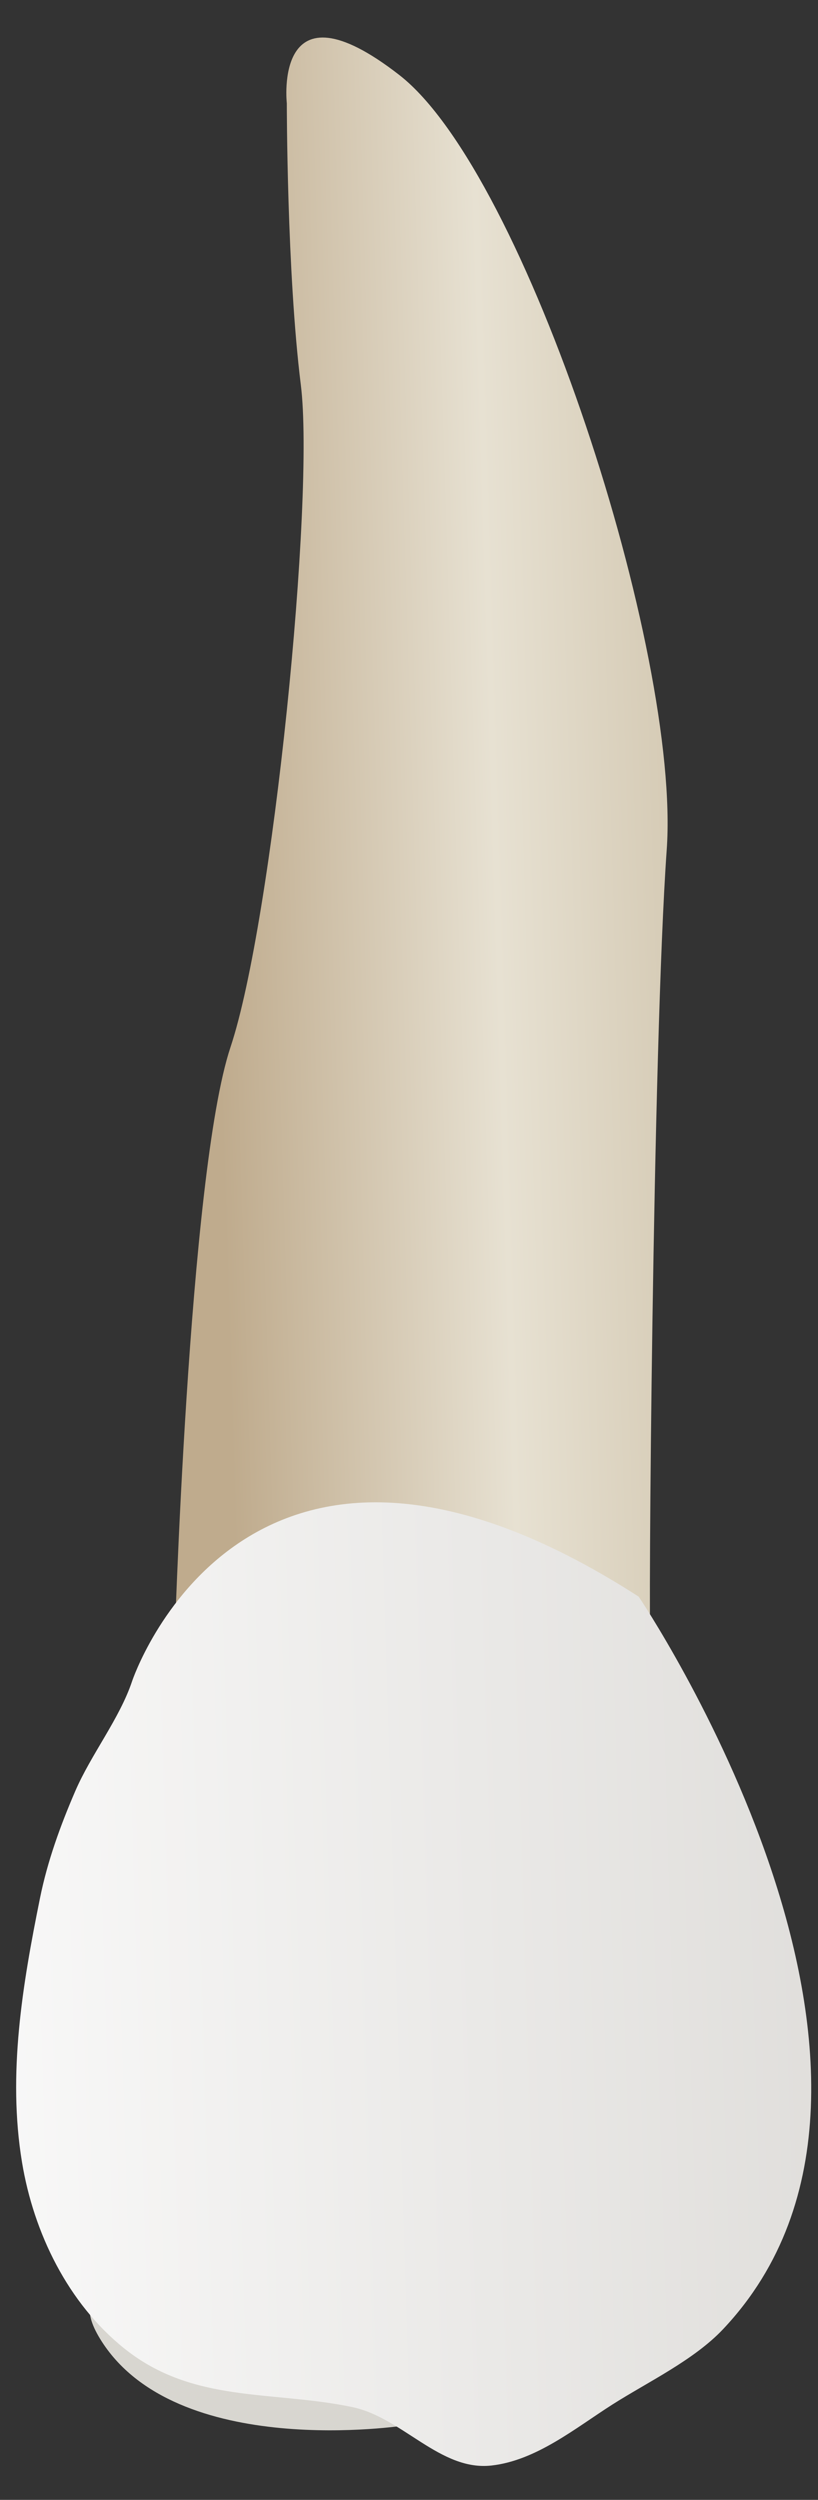 <svg width="19" height="58" viewBox="0 0 19 58" fill="none" xmlns="http://www.w3.org/2000/svg">
<rect x="0" y="0" width="19" height="58" fill="#333333" stroke="none"/>
<path d="M9.413 56.272C9.413 56.272 4.067 57.107 2.326 54.266C0.585 51.424 8.864 54.582 9.413 56.272Z" fill="#D8D6D0"/>
<path d="M4.047 38.349C4.047 38.349 4.374 27.236 5.354 24.295C6.335 21.353 7.315 11.548 6.988 8.933C6.661 6.318 6.662 2.396 6.662 2.396C6.662 2.396 6.335 -0.546 9.277 1.742C12.218 4.03 15.813 15.143 15.486 19.718C15.16 24.294 15.056 38.083 15.108 38.053C15.159 38.022 4.047 38.349 4.047 38.349Z" fill="url(#paint0_linear_83_8434)"/>
<path d="M14.835 37.044C14.835 37.044 22.352 48.156 16.796 54.039C16.118 54.758 15.05 55.263 14.223 55.789C13.369 56.332 12.458 57.086 11.418 57.203C10.224 57.339 9.35 56.09 8.177 55.846C6.312 55.459 4.487 55.765 2.894 54.493C1.579 53.443 0.782 51.806 0.511 50.166C0.173 48.121 0.523 46.042 0.93 44.034C1.104 43.178 1.4 42.363 1.746 41.561C2.114 40.706 2.78 39.872 3.069 39.004C3.069 39.004 5.684 31.16 14.835 37.044Z" fill="url(#paint1_linear_83_8434)"/>
<defs>
<linearGradient id="paint0_linear_83_8434" x1="4.947" y1="19.658" x2="17.839" y2="19.261" gradientUnits="userSpaceOnUse">
<stop stop-color="#BFAB8D"/>
<stop offset="0.508" stop-color="#E7E1D2"/>
<stop offset="1" stop-color="#CCBFA6"/>
</linearGradient>
<linearGradient id="paint1_linear_83_8434" x1="-3.201" y1="46.44" x2="34.408" y2="45.281" gradientUnits="userSpaceOnUse">
<stop stop-color="#FCFCFC"/>
<stop offset="1" stop-color="#CDCAC5"/>
</linearGradient>
</defs>
</svg>
